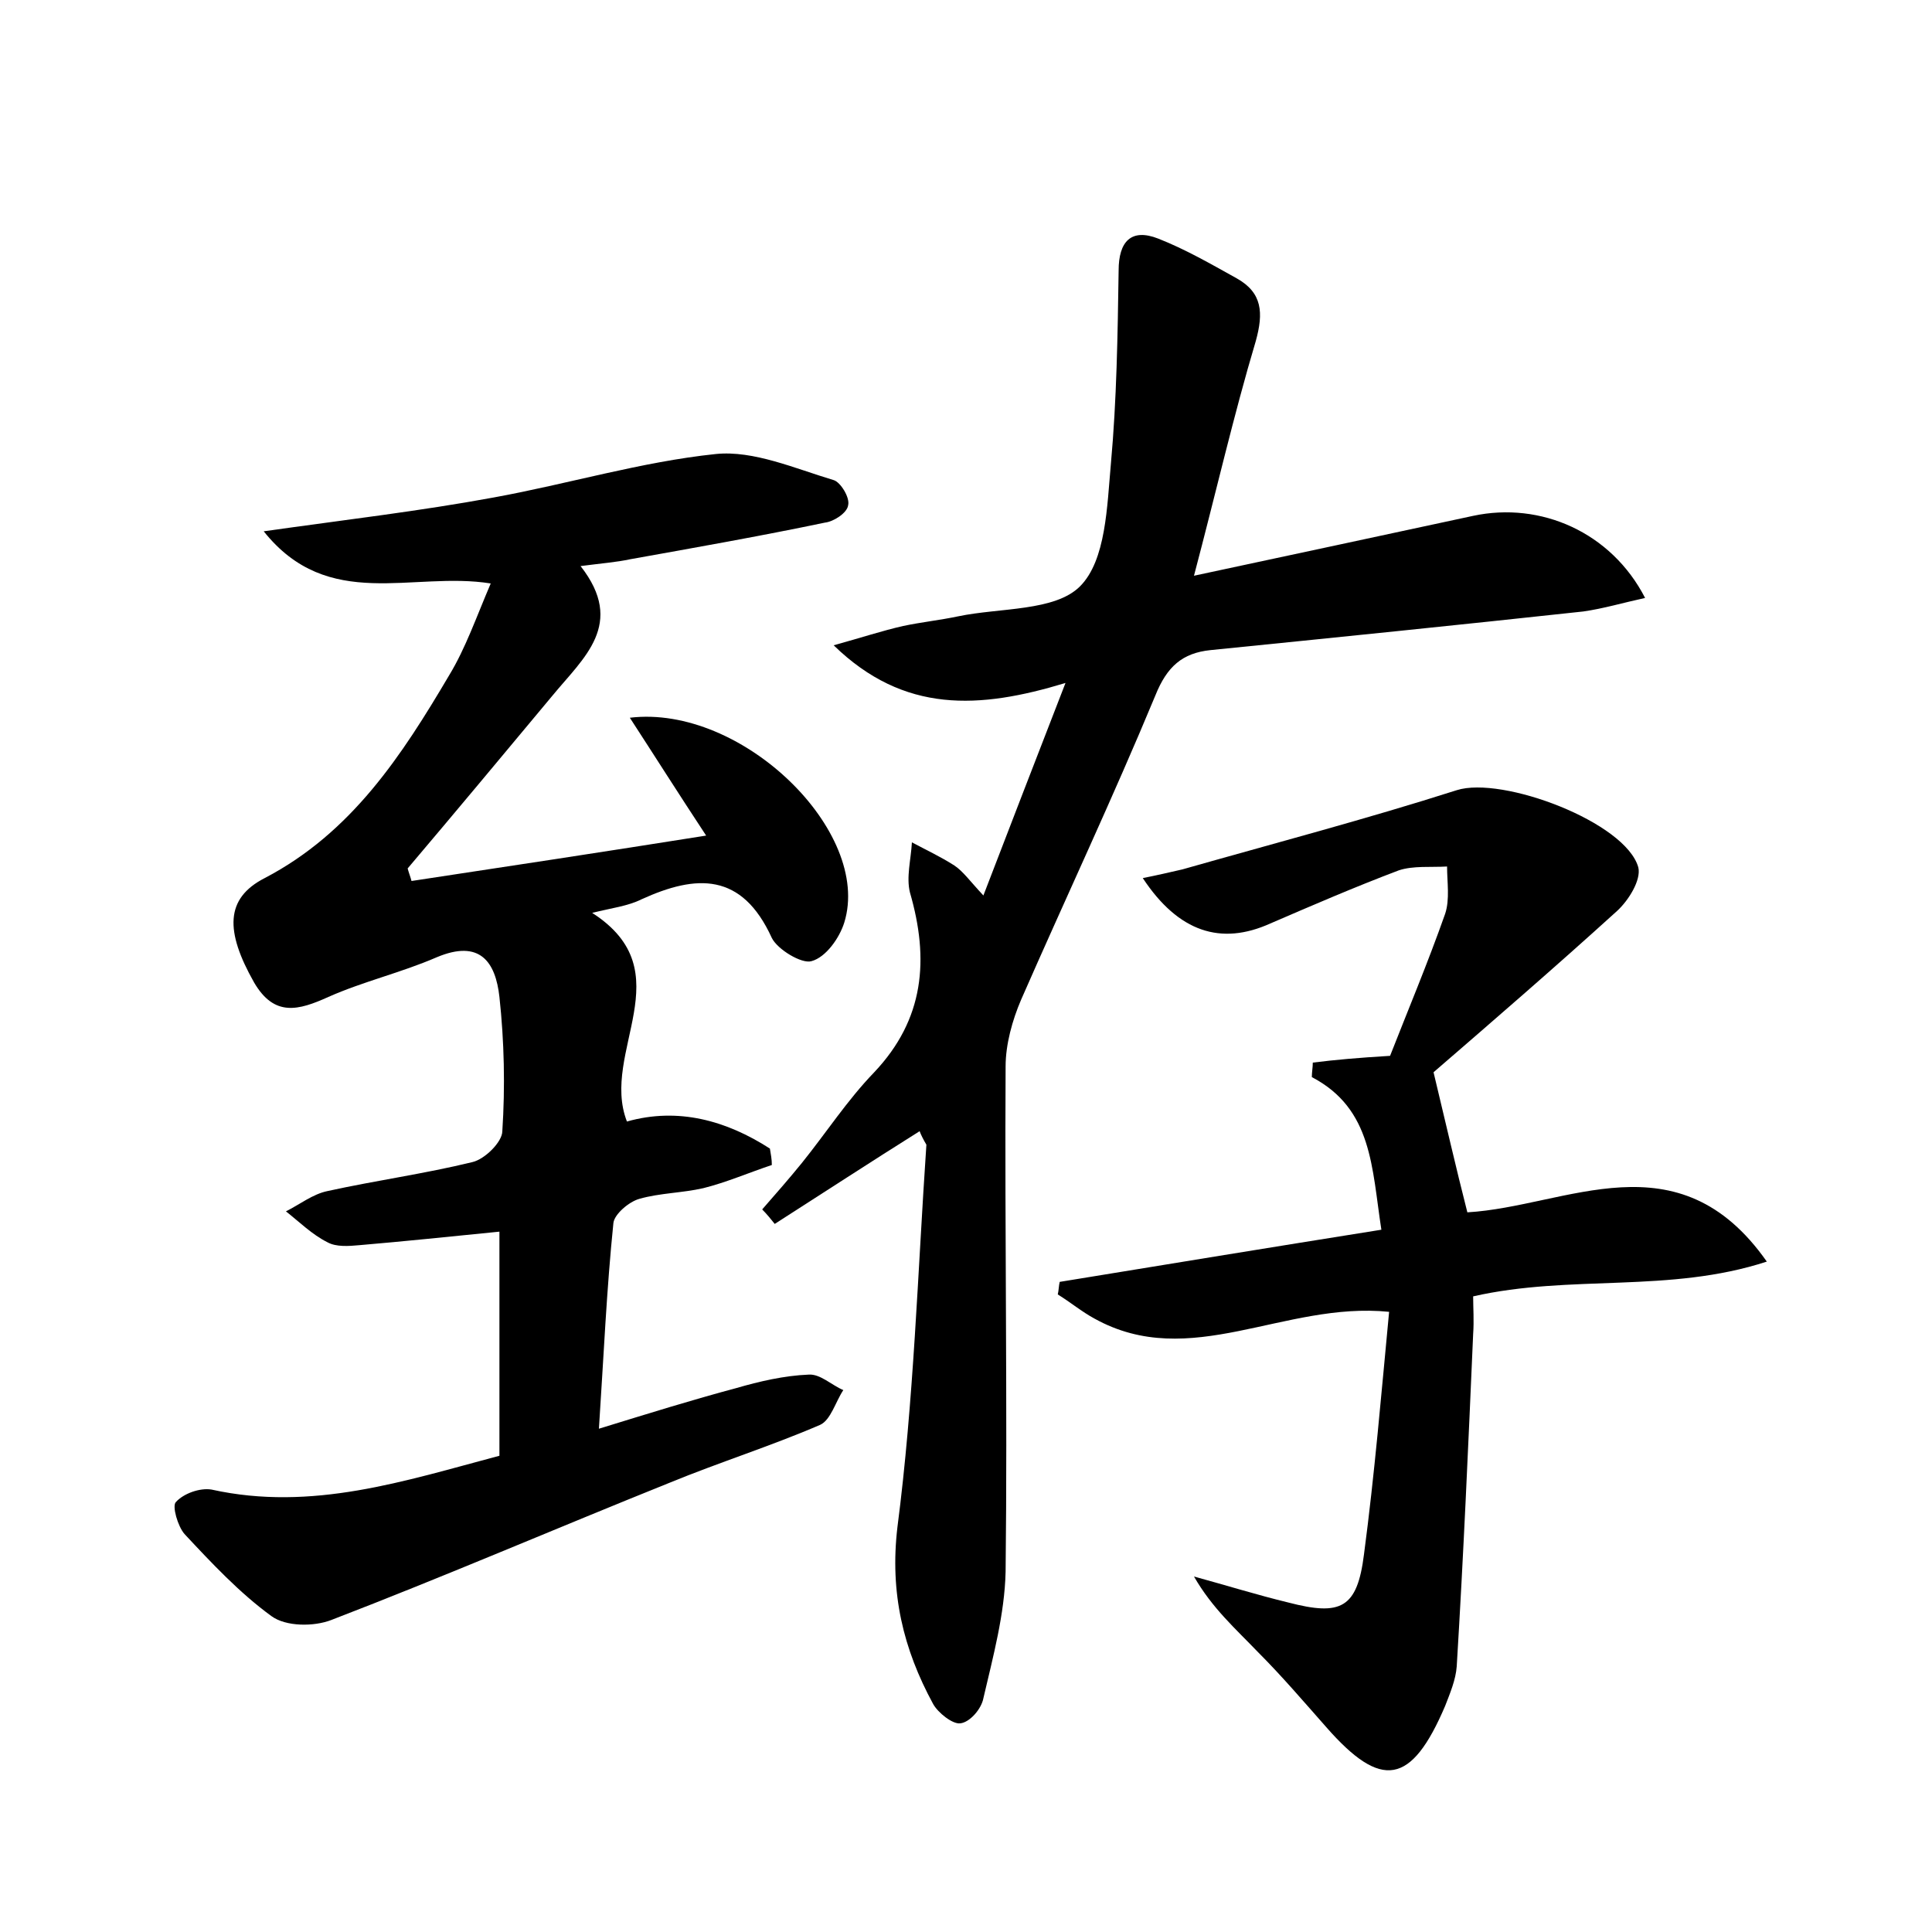 <?xml version="1.0" encoding="utf-8"?>
<!-- Generator: Adobe Illustrator 22.0.0, SVG Export Plug-In . SVG Version: 6.00 Build 0)  -->
<svg version="1.1" id="图层_1" xmlns="http://www.w3.org/2000/svg" xmlns:xlink="http://www.w3.org/1999/xlink" x="0px" y="0px"
	 viewBox="0 0 200 200" style="enable-background:new 0 0 200 200;" xml:space="preserve">
<style type="text/css">
	.st0{fill:#FFFFFF;}
</style>
<g>
	
	<path d="M51.7,150.7c0-8.1,0-15.8,0-23.2c-5,0.5-9.8,1-14.5,1.4c-1.1,0.1-2.4,0.2-3.3-0.3c-1.6-0.8-2.9-2.1-4.3-3.2
		c1.4-0.7,2.8-1.8,4.3-2.1c5-1.1,10.1-1.8,15-3c1.3-0.3,3.1-2.1,3.1-3.2c0.3-4.6,0.2-9.3-0.3-13.9c-0.4-3.6-2-6-6.5-4.1
		c-3.7,1.6-7.6,2.5-11.2,4.1c-3.1,1.4-5.6,2.1-7.7-1.5c-3-5.3-3-8.7,1.1-10.8c9-4.7,14.2-12.7,19.1-21c1.7-2.8,2.8-6,4.3-9.5
		c-8.1-1.3-16.8,3-23.5-5.4c8.5-1.2,16.2-2.1,23.8-3.5c7.7-1.4,15.3-3.7,23-4.5c3.9-0.4,8.2,1.5,12.2,2.7c0.7,0.2,1.7,1.8,1.5,2.6
		c-0.1,0.8-1.5,1.7-2.4,1.8c-6.7,1.4-13.5,2.6-20.2,3.8c-1.4,0.3-2.8,0.4-5.1,0.7c4.7,6,0.3,9.5-2.9,13.4c-5,6-10,12-15,17.9
		c0.1,0.4,0.3,0.9,0.4,1.3c9.9-1.5,19.8-3,30.5-4.7c-2.9-4.4-5.3-8.2-7.9-12.2c11.6-1.4,25.1,11.8,22.2,21.2c-0.5,1.6-1.9,3.6-3.4,4
		c-1,0.3-3.5-1.2-4.1-2.4c-3.1-6.8-7.8-6.6-13.5-4c-1.4,0.7-3.1,0.9-5.1,1.4c9.5,6.1,0.8,14.4,3.6,21.6c5.3-1.5,10.3-0.1,14.8,2.8
		c0.1,0.6,0.2,1.1,0.2,1.7c-2.4,0.8-4.7,1.8-7.1,2.4c-2.2,0.5-4.5,0.5-6.6,1.1c-1.1,0.3-2.6,1.6-2.7,2.5c-0.7,6.8-1,13.7-1.5,21.3
		c5.2-1.6,9.7-3,14.2-4.2c2.4-0.7,5-1.3,7.5-1.4c1.2-0.1,2.4,1.1,3.6,1.6c-0.8,1.2-1.3,3.1-2.4,3.6c-5.1,2.2-10.5,3.9-15.6,6
		c-11.7,4.7-23.3,9.7-35,14.2c-1.8,0.7-4.7,0.7-6.2-0.4c-3.3-2.4-6.2-5.5-9-8.5c-0.7-0.8-1.3-2.9-0.9-3.3c0.8-0.9,2.5-1.5,3.7-1.3
		C32.3,156.5,41.9,153.3,51.7,150.7z"/>
	<path d="M95.2,117.1c-5.1,3.2-10,6.4-15,9.6c-0.4-0.5-0.8-1-1.3-1.5c1.4-1.6,2.8-3.2,4.1-4.8c2.5-3.1,4.7-6.5,7.5-9.4
		c5.2-5.5,5.7-11.7,3.7-18.6c-0.4-1.6,0.1-3.4,0.2-5.2c1.5,0.8,3,1.5,4.4,2.4c0.9,0.6,1.6,1.6,3,3.1c2.8-7.3,5.4-14,8.5-22
		c-8.9,2.7-16.7,3.2-24-3.9c2.9-0.8,5-1.5,7.2-2c1.9-0.4,3.8-0.6,5.7-1c4.3-0.9,10-0.5,12.6-3.1c2.7-2.7,2.8-8.3,3.2-12.7
		c0.6-6.6,0.7-13.3,0.8-20c0-3,1.3-4.4,4.1-3.3c2.8,1.1,5.4,2.6,8.1,4.1c2.7,1.5,2.8,3.6,2,6.5c-2.3,7.7-4.1,15.6-6.4,24.3
		c10.3-2.2,19.6-4.2,28.9-6.2c7-1.5,14.3,1.7,17.8,8.5c-2.3,0.5-4.3,1.1-6.4,1.4c-12.9,1.4-25.7,2.7-38.6,4
		c-2.9,0.3-4.5,1.7-5.7,4.7c-4.4,10.6-9.3,21-13.9,31.5c-0.9,2.1-1.6,4.6-1.6,6.9c-0.1,17.4,0.2,34.9,0,52.3
		c-0.1,4.4-1.3,8.8-2.3,13.1c-0.2,1.1-1.4,2.5-2.4,2.6c-0.8,0.1-2.3-1.1-2.8-2c-3.1-5.7-4.5-11.5-3.7-18.3c1.7-13.1,2.1-26.4,3-39.6
		C95.6,118,95.3,117.4,95.2,117.1z"/>
	<path d="M143.9,109.3c1.8-4.6,3.9-9.6,5.7-14.7c0.5-1.5,0.2-3.3,0.2-4.9c-1.7,0.1-3.5-0.1-5,0.4c-4.5,1.7-8.9,3.6-13.3,5.5
		c-5.1,2.3-9.5,0.9-13.2-4.7c1.5-0.3,2.8-0.6,4.1-0.9c9.5-2.7,19-5.2,28.4-8.2c4.7-1.5,17.5,3.3,18.8,8c0.3,1.3-1,3.4-2.2,4.5
		c-6.5,5.9-13.1,11.6-19,16.7c1.3,5.4,2.3,9.8,3.5,14.5c10.3-0.6,21.8-8,31,5.1c-10.1,3.3-20.3,1.3-30.4,3.6c0,1.2,0.1,2.5,0,3.9
		c-0.5,11.5-1,22.9-1.7,34.4c-0.1,1.4-0.7,2.8-1.2,4.1c-3.5,8.2-6.6,8.7-12.3,2.2c-2.3-2.6-4.6-5.3-7.1-7.8
		c-2.3-2.4-4.7-4.5-6.6-7.8c3.3,0.9,6.5,1.9,9.8,2.7c5.4,1.4,7.1,0.6,7.8-5c1.1-8.3,1.8-16.7,2.6-25.1c-10.9-1.1-20.6,6.2-30.5,0.7
		c-1.3-0.7-2.5-1.7-3.8-2.5c0.1-0.4,0.1-0.9,0.2-1.3c11-1.8,22-3.6,33.3-5.4c-1-6.4-0.9-12.5-7.2-15.8c0-0.5,0.1-1,0.1-1.5
		C138.3,109.7,140.6,109.5,143.9,109.3z"/>
</g>
</svg>
